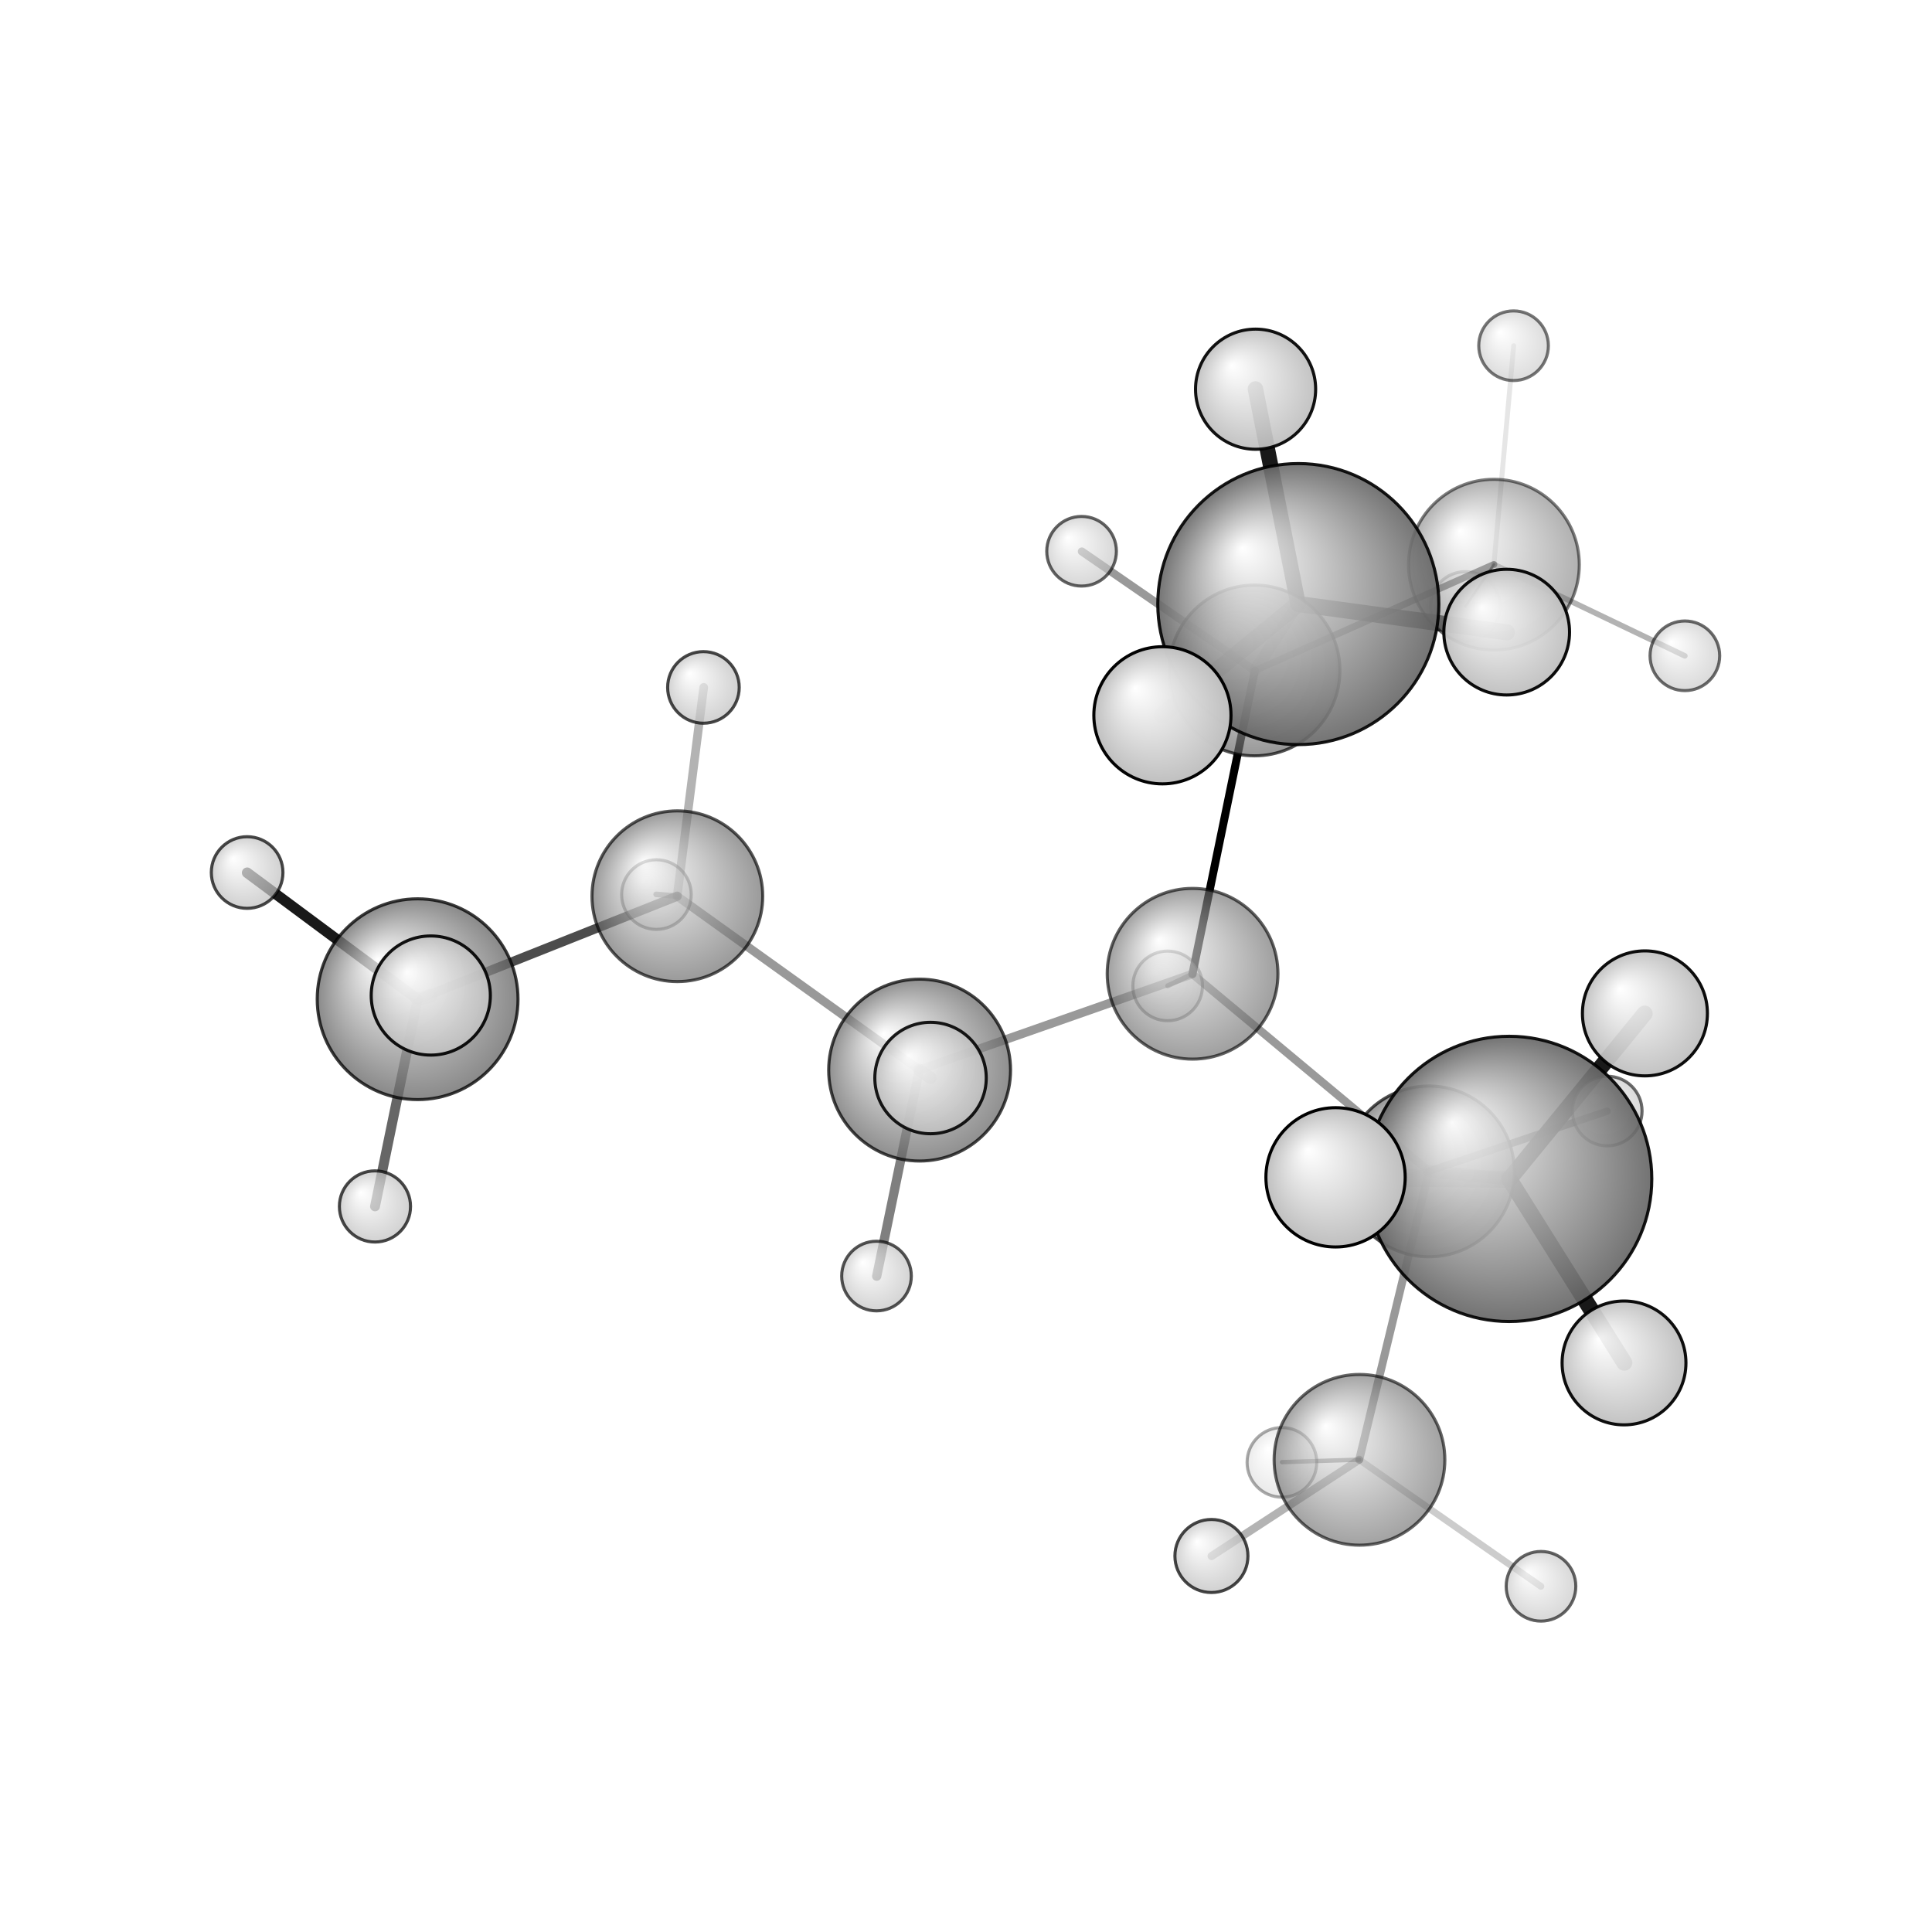 <?xml version="1.0"?>
<svg version="1.1" id="topsvg"
xmlns="http://www.w3.org/2000/svg" xmlns:xlink="http://www.w3.org/1999/xlink"
xmlns:cml="http://www.xml-cml.org/schema" x="0" y="0" width="1024px" height="1024px" viewBox="0 0 100 100">
<title>522005 - Open Babel Depiction</title>
<rect x="0" y="0" width="100" height="100" fill="white"/>
<defs>
<radialGradient id='radialffffff666666' cx='50%' cy='50%' r='50%' fx='30%' fy='30%'>
  <stop offset=' 0%' stop-color="rgb(255,255,255)"  stop-opacity='1.0'/>
  <stop offset='100%' stop-color="rgb(102,102,102)"  stop-opacity ='1.0'/>
</radialGradient>
<radialGradient id='radialffffffbfbfbf' cx='50%' cy='50%' r='50%' fx='30%' fy='30%'>
  <stop offset=' 0%' stop-color="rgb(255,255,255)"  stop-opacity='1.0'/>
  <stop offset='100%' stop-color="rgb(191,191,191)"  stop-opacity ='1.0'/>
</radialGradient>
</defs>
<g transform="translate(0,0)">
<svg width="100" height="100" x="0" y="0" viewBox="0 0 312.706 280.793"
font-family="sans-serif" stroke="rgb(0,0,0)" stroke-width="2"  stroke-linecap="round">
<line x1="193.0" y1="141.7" x2="203.1" y2="92.6" opacity="1.0" stroke="rgb(0,0,0)"  stroke-width="1.3"/>
<line x1="193.0" y1="141.7" x2="231.3" y2="173.6" opacity="0.4" stroke="rgb(0,0,0)"  stroke-width="1.3"/>
<line x1="193.0" y1="141.7" x2="148.8" y2="157.2" opacity="0.4" stroke="rgb(0,0,0)"  stroke-width="1.4"/>
<line x1="193.0" y1="141.7" x2="189.0" y2="143.6" opacity="0.5" stroke="rgb(0,0,0)"  stroke-width="0.8"/>
<line x1="203.1" y1="92.6" x2="210.1" y2="81.8" opacity="0.3" stroke="rgb(0,0,0)"  stroke-width="1.9"/>
<line x1="203.1" y1="92.6" x2="241.8" y2="75.4" opacity="0.6" stroke="rgb(0,0,0)"  stroke-width="1.1"/>
<line x1="203.1" y1="92.6" x2="175.1" y2="73.3" opacity="0.4" stroke="rgb(0,0,0)"  stroke-width="1.3"/>
<line x1="231.3" y1="173.6" x2="220.0" y2="220.3" opacity="0.4" stroke="rgb(0,0,0)"  stroke-width="1.3"/>
<line x1="231.3" y1="173.6" x2="244.3" y2="174.9" opacity="0.4" stroke="rgb(0,0,0)"  stroke-width="2.0"/>
<line x1="231.3" y1="173.6" x2="260.1" y2="163.9" opacity="0.7" stroke="rgb(0,0,0)"  stroke-width="1.2"/>
<line x1="148.8" y1="157.2" x2="109.6" y2="129.1" opacity="0.4" stroke="rgb(0,0,0)"  stroke-width="1.4"/>
<line x1="148.8" y1="157.2" x2="141.9" y2="190.6" opacity="0.5" stroke="rgb(0,0,0)"  stroke-width="1.5"/>
<line x1="148.8" y1="157.2" x2="150.6" y2="158.5" opacity="0.5" stroke="rgb(0,0,0)"  stroke-width="2.0"/>
<line x1="109.6" y1="129.1" x2="67.6" y2="145.8" opacity="0.7" stroke="rgb(0,0,0)"  stroke-width="1.5"/>
<line x1="109.6" y1="129.1" x2="106.2" y2="128.8" opacity="0.5" stroke="rgb(0,0,0)"  stroke-width="0.9"/>
<line x1="109.6" y1="129.1" x2="113.9" y2="95.3" opacity="0.3" stroke="rgb(0,0,0)"  stroke-width="1.4"/>
<line x1="210.1" y1="81.8" x2="188.1" y2="99.8" opacity="0.5" stroke="rgb(0,0,0)"  stroke-width="2.7"/>
<line x1="210.1" y1="81.8" x2="203.2" y2="47.0" opacity="0.9" stroke="rgb(0,0,0)"  stroke-width="2.5"/>
<line x1="210.1" y1="81.8" x2="243.9" y2="86.4" opacity="0.8" stroke="rgb(0,0,0)"  stroke-width="2.6"/>
<line x1="241.8" y1="75.4" x2="237.2" y2="82.2" opacity="0.9" stroke="rgb(0,0,0)"  stroke-width="0.4"/>
<line x1="241.8" y1="75.4" x2="245.0" y2="40.0" opacity="0.1" stroke="rgb(0,0,0)"  stroke-width="0.8"/>
<line x1="241.8" y1="75.4" x2="272.7" y2="90.2" opacity="0.3" stroke="rgb(0,0,0)"  stroke-width="0.9"/>
<line x1="220.0" y1="220.3" x2="196.1" y2="235.9" opacity="0.3" stroke="rgb(0,0,0)"  stroke-width="1.3"/>
<line x1="220.0" y1="220.3" x2="207.5" y2="220.7" opacity="0.4" stroke="rgb(0,0,0)"  stroke-width="0.7"/>
<line x1="220.0" y1="220.3" x2="249.4" y2="240.8" opacity="0.2" stroke="rgb(0,0,0)"  stroke-width="1.1"/>
<line x1="244.3" y1="174.9" x2="216.2" y2="174.6" opacity="0.4" stroke="rgb(0,0,0)"  stroke-width="2.8"/>
<line x1="244.3" y1="174.9" x2="266.2" y2="148.1" opacity="0.9" stroke="rgb(0,0,0)"  stroke-width="2.6"/>
<line x1="244.3" y1="174.9" x2="262.9" y2="204.6" opacity="0.9" stroke="rgb(0,0,0)"  stroke-width="2.6"/>
<line x1="67.6" y1="145.8" x2="40.0" y2="125.3" opacity="0.9" stroke="rgb(0,0,0)"  stroke-width="1.7"/>
<line x1="67.6" y1="145.8" x2="60.7" y2="179.3" opacity="0.6" stroke="rgb(0,0,0)"  stroke-width="1.6"/>
<line x1="67.6" y1="145.8" x2="69.7" y2="145.2" opacity="0.5" stroke="rgb(0,0,0)"  stroke-width="2.2"/>
<circle cx="237.17" cy="82.204" r="5.636" opacity="0.2" style="stroke:black;stroke-width:0.5;fill:url(#radialffffffbfbfbf)"/>
<circle cx="207.485" cy="220.738" r="5.636" opacity="0.335" style="stroke:black;stroke-width:0.5;fill:url(#radialffffffbfbfbf)"/>
<circle cx="188.991" cy="143.619" r="5.636" opacity="0.347" style="stroke:black;stroke-width:0.5;fill:url(#radialffffffbfbfbf)"/>
<circle cx="106.247" cy="128.837" r="5.636" opacity="0.408" style="stroke:black;stroke-width:0.5;fill:url(#radialffffffbfbfbf)"/>
<circle cx="241.802" cy="75.441" r="13.818" opacity="0.511" style="stroke:black;stroke-width:0.5;fill:url(#radialffffff666666)"/>
<circle cx="244.981" cy="40" r="5.636" opacity="0.538" style="stroke:black;stroke-width:0.5;fill:url(#radialffffffbfbfbf)"/>
<circle cx="260.142" cy="163.873" r="5.636" opacity="0.576" style="stroke:black;stroke-width:0.5;fill:url(#radialffffffbfbfbf)"/>
<circle cx="272.706" cy="90.188" r="5.636" opacity="0.581" style="stroke:black;stroke-width:0.5;fill:url(#radialffffffbfbfbf)"/>
<circle cx="220.042" cy="220.323" r="13.818" opacity="0.603" style="stroke:black;stroke-width:0.5;fill:url(#radialffffff666666)"/>
<circle cx="249.42" cy="240.793" r="5.636" opacity="0.606" style="stroke:black;stroke-width:0.5;fill:url(#radialffffffbfbfbf)"/>
<circle cx="175.059" cy="73.266" r="5.636" opacity="0.615" style="stroke:black;stroke-width:0.5;fill:url(#radialffffffbfbfbf)"/>
<circle cx="193.026" cy="141.652" r="13.818" opacity="0.622" style="stroke:black;stroke-width:0.5;fill:url(#radialffffff666666)"/>
<circle cx="109.635" cy="129.105" r="13.818" opacity="0.658" style="stroke:black;stroke-width:0.5;fill:url(#radialffffff666666)"/>
<circle cx="141.868" cy="190.579" r="5.636" opacity="0.671" style="stroke:black;stroke-width:0.5;fill:url(#radialffffffbfbfbf)"/>
<circle cx="203.052" cy="92.563" r="13.818" opacity="0.68" style="stroke:black;stroke-width:0.5;fill:url(#radialffffff666666)"/>
<circle cx="231.286" cy="173.644" r="13.818" opacity="0.688" style="stroke:black;stroke-width:0.5;fill:url(#radialffffff666666)"/>
<circle cx="60.689" cy="179.315" r="5.759" opacity="0.715" style="stroke:black;stroke-width:0.5;fill:url(#radialffffffbfbfbf)"/>
<circle cx="113.855" cy="95.307" r="5.794" opacity="0.717" style="stroke:black;stroke-width:0.5;fill:url(#radialffffffbfbfbf)"/>
<circle cx="40" cy="125.266" r="5.799" opacity="0.717" style="stroke:black;stroke-width:0.5;fill:url(#radialffffffbfbfbf)"/>
<circle cx="196.077" cy="235.889" r="5.911" opacity="0.724" style="stroke:black;stroke-width:0.5;fill:url(#radialffffffbfbfbf)"/>
<circle cx="148.846" cy="157.245" r="14.719" opacity="0.73" style="stroke:black;stroke-width:0.5;fill:url(#radialffffff666666)"/>
<circle cx="67.594" cy="145.772" r="16.25" opacity="0.767" style="stroke:black;stroke-width:0.5;fill:url(#radialffffff666666)"/>
<circle cx="150.613" cy="158.529" r="9.018" opacity="0.894" style="stroke:black;stroke-width:0.5;fill:url(#radialffffffbfbfbf)"/>
<circle cx="210.14" cy="81.818" r="22.745" opacity="0.907" style="stroke:black;stroke-width:0.5;fill:url(#radialffffff666666)"/>
<circle cx="244.269" cy="174.856" r="23.085" opacity="0.914" style="stroke:black;stroke-width:0.5;fill:url(#radialffffff666666)"/>
<circle cx="69.724" cy="145.174" r="9.642" opacity="0.925" style="stroke:black;stroke-width:0.5;fill:url(#radialffffffbfbfbf)"/>
<circle cx="203.225" cy="47.037" r="9.723" opacity="0.929" style="stroke:black;stroke-width:0.5;fill:url(#radialffffffbfbfbf)"/>
<circle cx="262.857" cy="204.642" r="10.023" opacity="0.943" style="stroke:black;stroke-width:0.5;fill:url(#radialffffffbfbfbf)"/>
<circle cx="266.241" cy="148.065" r="10.116" opacity="0.947" style="stroke:black;stroke-width:0.5;fill:url(#radialffffffbfbfbf)"/>
<circle cx="243.867" cy="86.359" r="10.173" opacity="0.95" style="stroke:black;stroke-width:0.5;fill:url(#radialffffffbfbfbf)"/>
<circle cx="188.145" cy="99.818" r="11.1" opacity="0.992" style="stroke:black;stroke-width:0.5;fill:url(#radialffffffbfbfbf)"/>
<circle cx="216.168" cy="174.601" r="11.273" opacity="1" style="stroke:black;stroke-width:0.5;fill:url(#radialffffffbfbfbf)"/>
</svg>
</g>
</svg>

